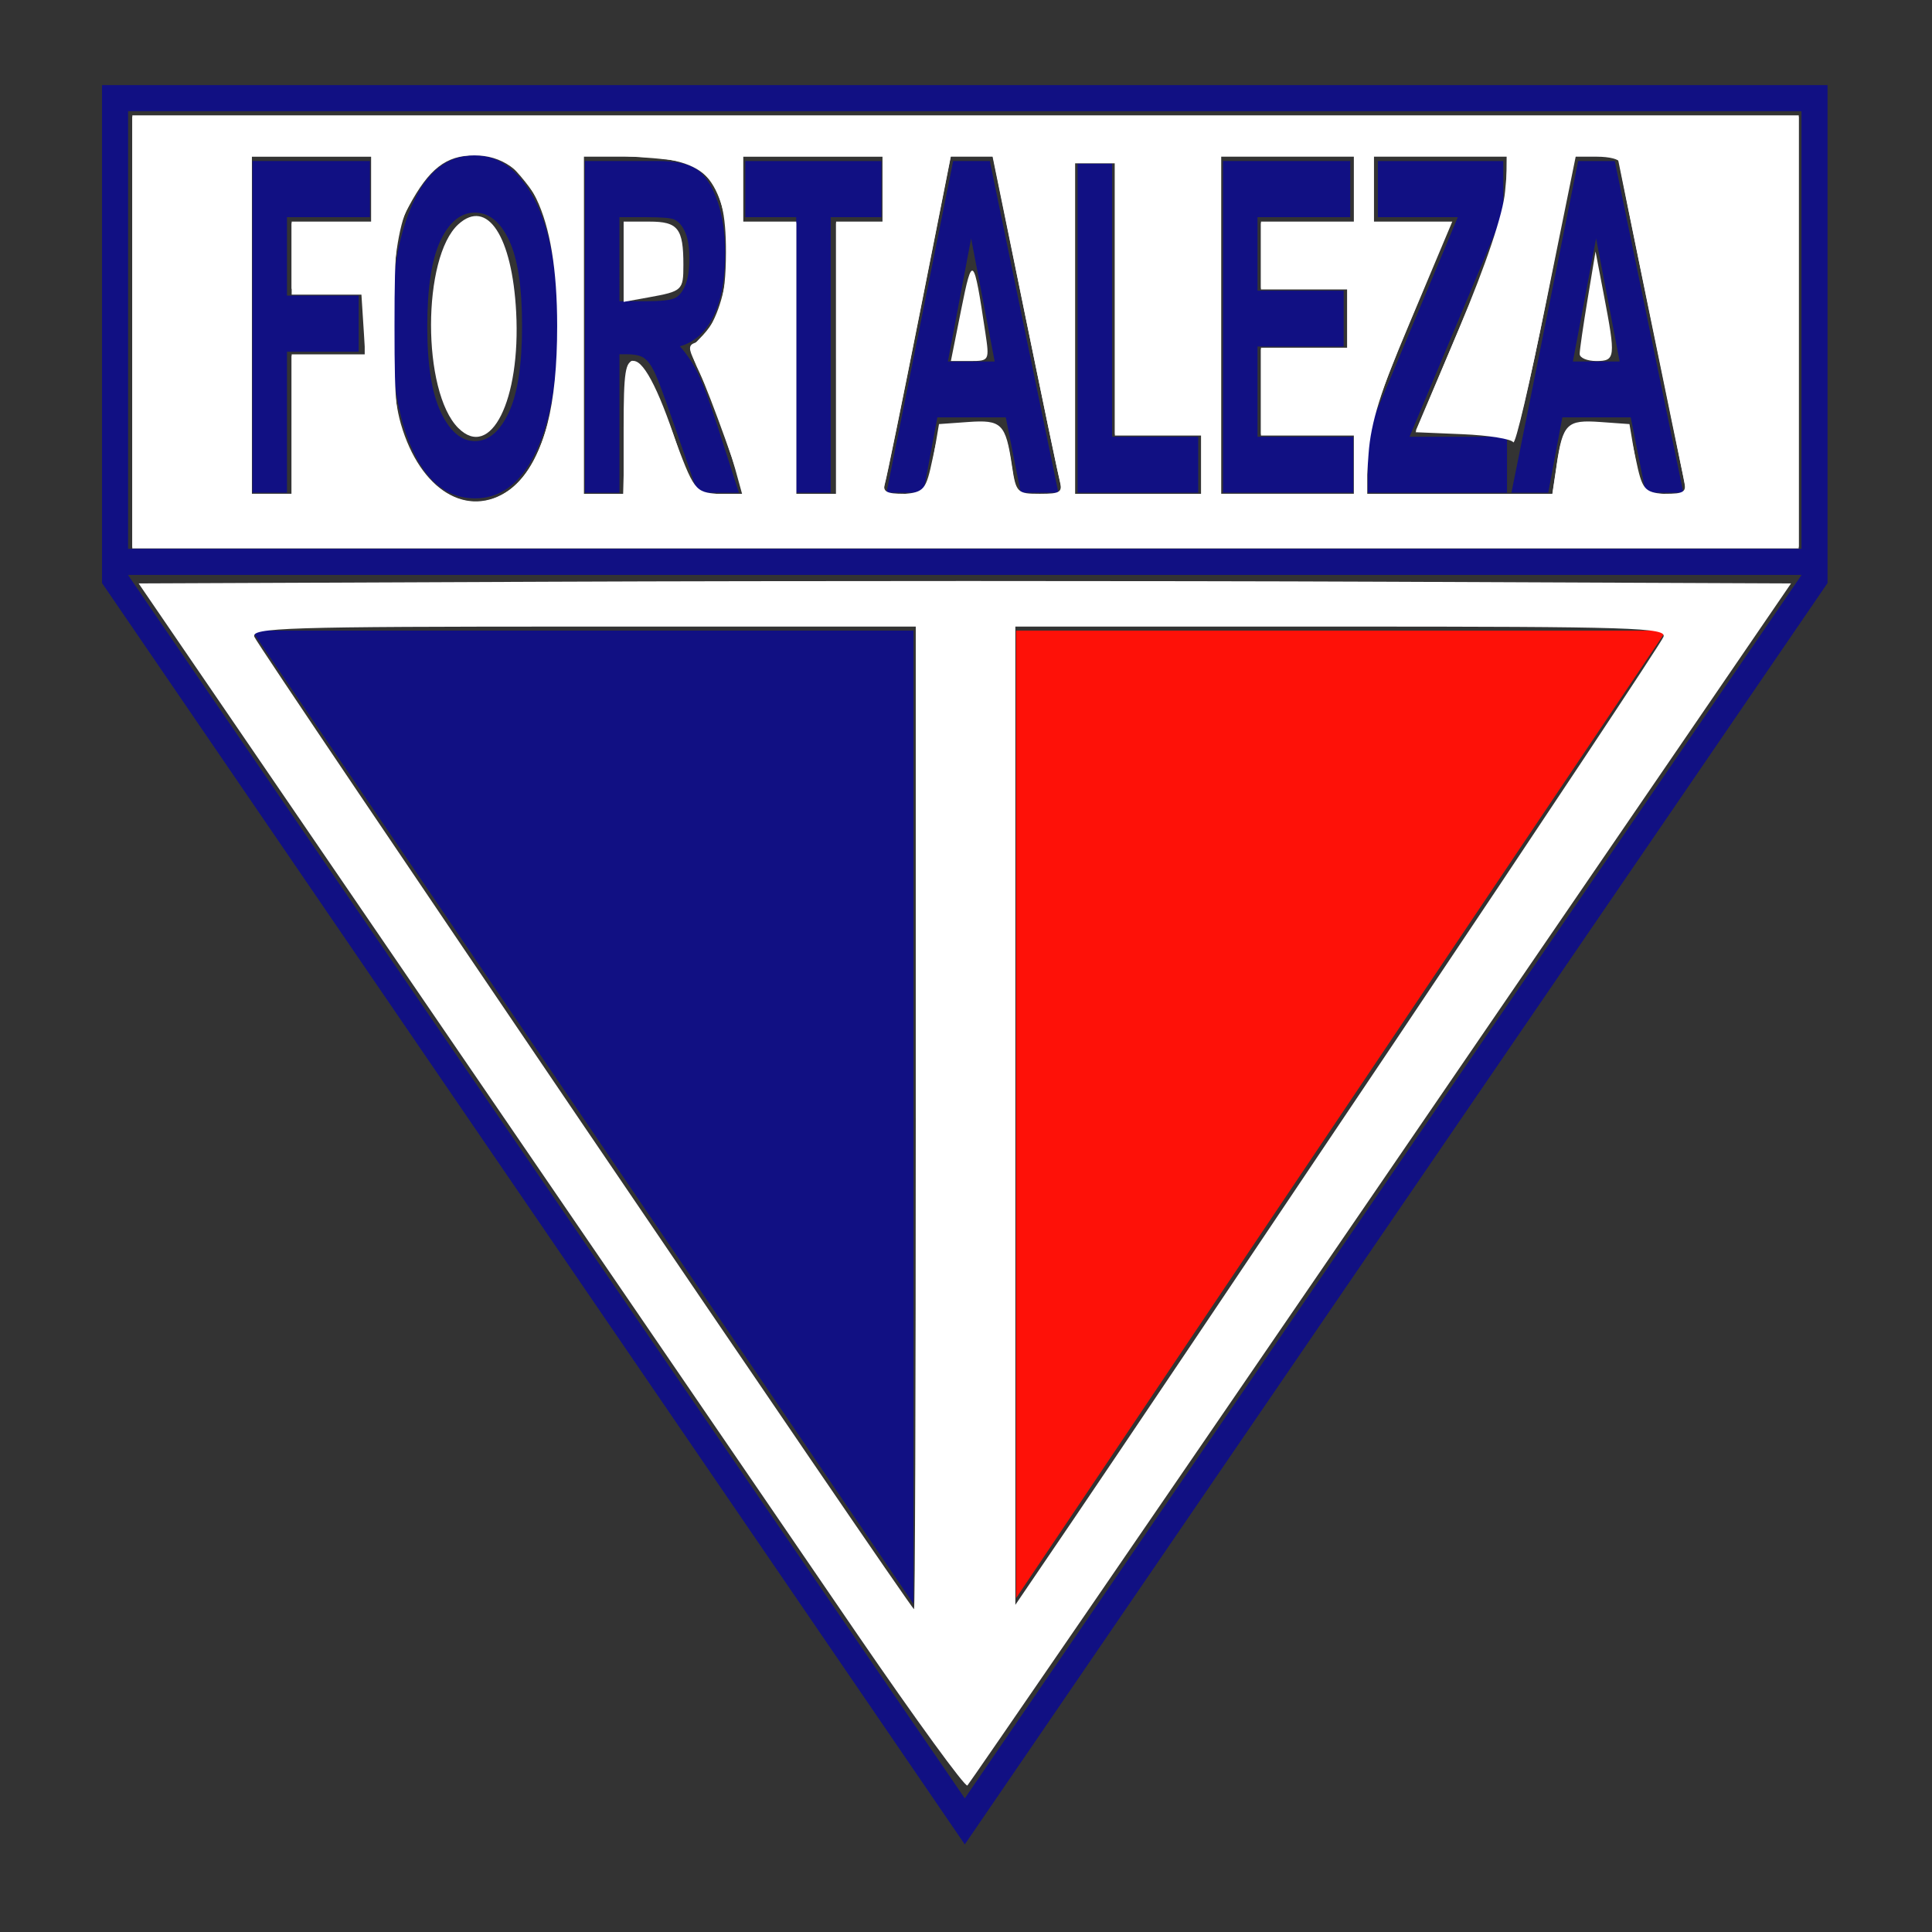<?xml version="1.0" encoding="UTF-8" standalone="no"?>
<!-- Generator: Adobe Illustrator 12.0.0, SVG Export Plug-In  -->

<svg
   xmlns:dc="http://purl.org/dc/elements/1.1/"
   xmlns:cc="http://creativecommons.org/ns#"
   xmlns:rdf="http://www.w3.org/1999/02/22-rdf-syntax-ns#"
   xmlns:svg="http://www.w3.org/2000/svg"
   xmlns="http://www.w3.org/2000/svg"
   xmlns:sodipodi="http://sodipodi.sourceforge.net/DTD/sodipodi-0.dtd"
   xmlns:inkscape="http://www.inkscape.org/namespaces/inkscape"
   version="1.1"
   width="193"
   height="193"
   viewBox="0 0 193 193"
   enable-background="new 0 0 193 193"
   xml:space="preserve"
   id="svg6386"
   inkscape:version="0.48.1 "
   sodipodi:docname="Fortaleza_Esporte_Clube_logo.svg"><rect x="0" y="0" width="193" height="193" fill="#333333" stroke="none"/><sodipodi:namedview
   pagecolor="#ffffff"
   bordercolor="#666666"
   borderopacity="1"
   objecttolerance="10"
   gridtolerance="10"
   guidetolerance="10"
   inkscape:pageopacity="0"
   inkscape:pageshadow="2"
   inkscape:window-width="1360"
   inkscape:window-height="706"
   id="namedview6400"
   showgrid="false"
   inkscape:zoom="8.5292466"
   inkscape:cx="101.75548"
   inkscape:cy="100.07"
   inkscape:window-x="-8"
   inkscape:window-y="-8"
   inkscape:window-maximized="1"
   inkscape:current-layer="svg6386" />
<defs
   id="defs6388">
</defs>
<polygon
   opacity="0"
   fill-rule="evenodd"
   clip-rule="evenodd"
   fill="#FFFFFF"
   points="0,0 192.756,0 192.756,192.756   0,192.756 0,0 "
   id="polygon6390" />
<polygon
   fill-rule="evenodd"
   clip-rule="evenodd"
   fill="#111083"
   points="25.167,62.994 91.251,160.219   91.251,62.994 25.167,62.994 "
   id="polygon6392" />
<polygon
   fill-rule="evenodd"
   clip-rule="evenodd"
   fill="#FE1108"
   points="101.506,62.994 101.506,159.646   166.449,62.994 101.506,62.994 "
   id="polygon6394" />
<path
   fill-rule="evenodd"
   clip-rule="evenodd"
   fill="#111083"
   d="M25.222,49.22V16.085h11.734v5.608h-8.288  v7.838h7.165v5.608h-7.165v14.079H25.222L25.222,49.22z M39.125,32.857  c0-3.95,0.364-7.198,1.104-9.751c0.734-2.553,1.696-4.459,2.882-5.709  c1.186-1.25,2.625-1.875,4.317-1.875c2.45,0,4.442,1.481,5.988,4.451  c1.542,2.971,2.314,7.198,2.314,12.684c0,5.539-0.816,9.875-2.45,12.991  c-1.434,2.762-3.378,4.135-5.838,4.135c-2.479,0-4.433-1.366-5.867-4.089  C39.941,42.577,39.125,38.296,39.125,32.857L39.125,32.857z M42.683,32.633  c0,3.811,0.457,6.665,1.366,8.571c0.914,1.905,2.041,2.862,3.393,2.862  c1.356,0,2.479-0.949,3.374-2.839c0.894-1.89,1.336-4.791,1.336-8.709  c0-3.843-0.432-6.681-1.303-8.525c-0.865-1.835-2.002-2.754-3.407-2.754  s-2.552,0.927-3.432,2.777C43.125,25.875,42.683,28.745,42.683,32.633L42.683,32.633z   M58.432,49.22V16.085h7.277c1.862,0,3.194,0.301,3.991,0.895  c0.797,0.594,1.453,1.628,1.964,3.094c0.515,1.473,0.768,3.232,0.768,5.277  c0,2.592-0.389,4.683-1.171,6.264c-0.788,1.582-1.901,2.577-3.34,2.979  c0.739,0.848,1.351,1.767,1.833,2.769c0.486,1.003,1.147,2.8,1.983,5.393  l2.076,6.465h-4.112l-2.508-7.213c-0.899-2.6-1.512-4.235-1.837-4.891  c-0.321-0.656-0.666-1.104-1.025-1.358c-0.36-0.247-0.938-0.37-1.735-0.37  h-0.715v13.833H58.432L58.432,49.22z M61.878,30.095h2.567  c1.565,0,2.562-0.108,2.99-0.324c0.427-0.216,0.772-0.655,1.04-1.319  c0.262-0.663,0.398-1.55,0.398-2.646c0-1.057-0.136-1.905-0.398-2.546  c-0.268-0.64-0.627-1.08-1.083-1.318c-0.321-0.17-1.259-0.248-2.805-0.248  h-2.708V30.095L61.878,30.095z M79.538,49.22V21.694H74.453v-5.608h13.601v5.608  h-5.07v27.526H79.538L79.538,49.22z M105.728,49.22h-3.757l-1.497-7.529h-6.835  l-1.409,7.529h-3.675L95.219,16.085h3.66L105.728,49.22L105.728,49.22z   M99.365,36.112L97.012,23.815l-2.319,12.297H99.365L99.365,36.112z M107.652,49.22  V16.355h3.446v27.279h8.6v5.585H107.652L107.652,49.22z M122.177,49.22V16.085  h12.706v5.608h-9.26v7.345h8.604v5.578h-8.604v9.018h9.571v5.585H122.177  L122.177,49.22z M136.633,49.22v-6.033l8.997-21.493h-7.986v-5.608h12.531v5.2  l-9.371,22.349h9.741v5.585H136.633L136.633,49.22z M168.16,49.22h-3.757  l-1.498-7.529h-6.834l-1.409,7.529h-3.675l6.664-33.134h3.66L168.16,49.22  L168.16,49.22z M161.798,36.112l-2.353-12.297l-2.319,12.297H161.798L161.798,36.112  z"
   id="path6396" />
<path
   fill="#111083"
   d="M12.796,54.829h167.164V11.107H12.796V54.829L12.796,54.829z   M179.96,57.432H12.796v0.017l83.582,122.202l83.582-122.202V57.432L179.96,57.432z   M10.192,57.846V9.806V8.504h1.302h169.768h1.302v1.302v48.041v0.398l-0.229,0.334  L97.451,182.684l-1.073,1.568l-1.073-1.568L10.421,58.579l-0.229-0.334V57.846  L10.192,57.846z"
   id="path6398" />
<path
   style="fill:#ffffff;fill-opacity:1;stroke:none"
   d="M 85.66,163.283 C 79.833,154.778 61.292,127.673 44.457,103.05 L 13.849,58.282 55.37,58.111 c 22.836,-0.094 59.977,-0.094 82.534,0 l 41.014,0.171 -40.946,59.848 c -22.52,32.916 -41.12,60.021 -41.332,60.233 -0.212,0.212 -5.153,-6.574 -10.98,-15.08 l 0,0 z m 5.821,-51.611 0,-49.079 -33.232,0 c -29.71,0 -33.191,0.109 -32.839,1.026 0.405,1.056 65.586,97.133 65.898,97.133 0.096,0 0.174,-22.086 0.174,-49.079 z m 47.987,-7.814 c 14.471,-21.566 26.489,-39.673 26.706,-40.238 0.353,-0.919 -3.041,-1.027 -32.175,-1.027 l -32.569,0 0,48.863 0,48.863 5.864,-8.625 c 3.225,-4.744 17.704,-26.27 32.175,-47.836 l 0,0 z"
   id="path6932"
   inkscape:connector-curvature="0" /><path
   style="fill:#ffffff;fill-opacity:1;stroke:none"
   d="m 13.22,33.079 0,-21.555 83.235,0 83.235,0 0,21.555 0,21.555 -83.235,0 -83.235,0 0,-21.555 z m 37.665,15.874 c 3.738,-2.618 5.702,-11.272 4.731,-20.848 -0.595,-5.874 -1.201,-7.642 -3.592,-10.483 -1.488,-1.768 -2.246,-2.118 -4.592,-2.118 -3.099,0 -4.621,1.2 -6.732,5.306 -1.772,3.447 -2.162,16.349 -0.651,21.547 1.928,6.633 6.666,9.517 10.836,6.597 z m -21.748,-6.588 0,-6.964 3.648,0 3.648,0 0,-2.985 0,-2.985 -3.648,0 -3.648,0 0,-3.648 0,-3.648 3.979,0 3.979,0 0,-3.316 0,-3.316 -5.969,0 -5.969,0 0,16.912 0,16.912 1.99,0 1.99,0 0,-6.964 z m 33.162,0.332 c 0,-5.521 0.171,-6.632 1.018,-6.632 1.084,0 2.735,3.362 4.678,9.526 1.155,3.666 1.227,3.739 3.657,3.739 l 2.478,0 -0.686,-2.487 c -0.809,-2.932 -2.887,-8.455 -4.034,-10.72 -0.646,-1.275 -0.639,-1.658 0.032,-1.884 0.464,-0.156 1.245,-1.077 1.735,-2.047 2.239,-4.426 1.983,-11.571 -0.518,-14.479 -1.232,-1.433 -2.135,-1.698 -6.879,-2.023 l -5.461,-0.374 0,17.007 0,17.007 1.99,0 1.99,0 0,-6.632 z m 21.223,-6.964 0,-13.596 2.321,0 2.321,0 0,-3.316 0,-3.316 -6.964,0 -6.964,0 0,3.316 0,3.316 2.653,0 2.653,0 0,13.596 0,13.596 1.99,0 1.99,0 0,-13.596 z m 9.689,10.114 0.591,-3.482 2.919,-0.209 c 3.33,-0.238 3.739,0.164 4.359,4.298 0.416,2.771 0.516,2.875 2.789,2.875 2.119,0 2.318,-0.151 1.966,-1.492 -0.216,-0.821 -1.806,-8.431 -3.533,-16.912 l -3.141,-15.42 -2.085,0 -2.085,0 -3.12,15.752 c -1.716,8.663 -3.272,16.274 -3.458,16.912 -0.275,0.945 0.084,1.161 1.935,1.161 2.225,0 2.285,-0.074 2.863,-3.482 l 0,0 z m 26.788,0.497 0,-2.985 -4.311,0 -4.311,0 0,-13.596 0,-13.596 -1.99,0 -1.99,0 0,16.581 0,16.581 6.301,0 6.301,0 0,-2.985 z m 15.254,0 0,-2.985 -4.643,0 -4.643,0 0,-4.311 0,-4.311 4.311,0 4.311,0 0,-2.985 0,-2.985 -4.311,0 -4.311,0 0,-3.316 0,-3.316 4.643,0 4.643,0 0,-3.316 0,-3.316 -6.632,0 -6.632,0 0,16.912 0,16.912 6.632,0 6.632,0 0,-2.985 z m 20.247,0.11 c 0.62,-4.133 1.028,-4.536 4.359,-4.298 l 2.919,0.209 0.591,3.482 c 0.58,3.418 0.633,3.482 2.891,3.482 2.046,0 2.261,-0.164 1.951,-1.492 -0.192,-0.821 -1.769,-8.431 -3.505,-16.912 l -3.155,-15.42 -2.058,0 -2.058,0 -2.953,14.548 c -1.624,8.001 -3.117,14.283 -3.317,13.96 -0.2,-0.323 -2.472,-0.677 -5.049,-0.786 l -4.685,-0.198 4.509,-10.612 c 3.384,-7.965 4.516,-11.397 4.539,-13.762 l 0.03,-3.15 -6.632,0 -6.632,0 0,3.316 0,3.316 3.916,0 3.916,0 -4.247,10.1 c -3.407,8.101 -4.247,10.792 -4.247,13.596 l 0,3.497 9.245,0 9.245,0 0.431,-2.875 z"
   id="path6934"
   inkscape:connector-curvature="0" /><path
   style="fill:#ffffff;fill-opacity:1;stroke:none"
   d="m 96.02,30.924 c 1.118,-5.578 1.249,-5.452 2.413,2.311 0.417,2.781 0.391,2.829 -1.509,2.829 l -1.934,0 1.03,-5.14 z"
   id="path6936"
   inkscape:connector-curvature="0" /><path
   style="fill:#ffffff;fill-opacity:1;stroke:none"
   d="m 157.804,35.363 c 0,-0.386 0.356,-2.848 0.792,-5.472 l 0.792,-4.77 0.826,4.311 c 1.203,6.281 1.163,6.632 -0.751,6.632 -0.912,0 -1.658,-0.316 -1.658,-0.701 z"
   id="path6938"
   inkscape:connector-curvature="0" /><path
   style="fill:#ffffff;fill-opacity:1;stroke:none"
   d="m 62.299,26.146 0,-4.009 2.582,0 c 2.853,0 3.387,0.682 3.387,4.326 0,2.54 -0.101,2.634 -3.482,3.244 l -2.487,0.449 0,-4.009 z"
   id="path6940"
   inkscape:connector-curvature="0" /><path
   style="fill:#ffffff;fill-opacity:1;stroke:none"
   d="m 45.777,42.755 c -3.633,-3.633 -3.621,-17.063 0.019,-20.357 2.876,-2.603 5.369,1.192 5.767,8.778 0.462,8.804 -2.544,14.82 -5.786,11.578 z"
   id="path6942"
   inkscape:connector-curvature="0" /><path
   style="fill:#ffffff;fill-opacity:1;stroke:none"
   d="m 13.213,33.229 0,-21.555 83.235,0 83.235,0 0,21.555 0,21.555 -83.235,0 -83.235,0 0,-21.555 z m 38.46,15.032 c 2.706,-2.706 3.986,-7.748 3.986,-15.695 0,-11.232 -2.821,-17.045 -8.27,-17.045 -2.821,0 -4.536,1.335 -6.557,5.107 -1.259,2.35 -1.422,3.713 -1.422,11.938 0,8.405 0.148,9.585 1.558,12.449 2.588,5.256 7.274,6.677 10.705,3.246 z m -22.543,-5.747 0,-6.964 3.684,0 3.684,0 -0.202,-3.15 -0.202,-3.15 -3.482,-0.2 -3.482,-0.2 0,-3.281 0,-3.281 3.979,0 3.979,0 0,-3.316 0,-3.316 -5.969,0 -5.969,0 0,16.912 0,16.912 1.99,0 1.99,0 0,-6.964 z m 33.305,-0.03 c 0.176,-6.551 0.262,-6.94 1.359,-6.135 0.644,0.473 2.164,3.545 3.377,6.828 2.19,5.925 2.224,5.971 4.632,6.175 1.334,0.113 2.426,0.091 2.426,-0.05 0,-0.67 -3.325,-9.924 -4.317,-12.013 -1.031,-2.172 -1.035,-2.452 -0.056,-3.43 2.052,-2.052 2.647,-3.985 2.663,-8.647 0.025,-7.6 -2.013,-9.56 -9.939,-9.56 l -4.268,0 0,16.912 0,16.912 1.967,0 1.967,0 0.188,-6.994 0,0 z m 21.08,-6.602 0,-13.596 2.321,0 2.321,0 0,-3.316 0,-3.316 -6.964,0 -6.964,0 0,3.316 0,3.316 2.653,0 2.653,0 0,13.596 0,13.596 1.99,0 1.99,0 0,-13.596 z m 9.648,9.948 c 0.696,-3.316 0.697,-3.316 3.583,-3.525 3.295,-0.238 3.708,0.171 4.326,4.298 0.416,2.771 0.516,2.875 2.789,2.875 1.916,0 2.303,-0.218 2.063,-1.161 -0.162,-0.638 -1.751,-8.249 -3.531,-16.912 l -3.236,-15.752 -2.087,0 -2.087,0 -3.12,15.752 c -1.716,8.663 -3.278,16.295 -3.472,16.959 -0.299,1.023 -0.014,1.175 1.861,0.995 2.076,-0.199 2.257,-0.419 2.91,-3.528 l 0,0 z m 26.83,0.663 0,-2.985 -4.311,0 -4.311,0 0,-13.596 0,-13.596 -1.99,0 -1.99,0 0,16.581 0,16.581 6.301,0 6.301,0 0,-2.985 z m 15.254,0 0,-2.985 -4.643,0 -4.643,0 0,-4.311 0,-4.311 4.311,0 4.311,0 0,-2.985 0,-2.985 -4.311,0 -4.311,0 0,-3.316 0,-3.316 4.643,0 4.643,0 0,-3.316 0,-3.316 -6.632,0 -6.632,0 0,16.912 0,16.912 6.632,0 6.632,0 0,-2.985 z m 20.247,0.11 c 0.619,-4.127 1.031,-4.536 4.326,-4.298 2.886,0.209 2.887,0.209 3.583,3.525 0.648,3.086 0.846,3.331 2.851,3.524 1.185,0.114 2.152,-0.035 2.148,-0.332 -0.003,-0.297 -1.496,-7.671 -3.316,-16.387 -1.82,-8.716 -3.31,-16.103 -3.31,-16.415 0,-0.312 -1.006,-0.567 -2.235,-0.567 l -2.235,0 -2.881,14.567 c -1.585,8.012 -3.05,14.294 -3.256,13.96 -0.206,-0.334 -2.485,-0.696 -5.064,-0.805 l -4.689,-0.198 4.31,-10.28 c 2.769,-6.605 4.422,-11.525 4.625,-13.762 l 0.315,-3.482 -6.714,0 -6.714,0 0,3.316 0,3.316 3.648,0 c 2.006,0 3.648,0.255 3.648,0.567 0,0.312 -1.693,4.565 -3.762,9.451 -2.827,6.675 -3.835,9.915 -4.057,13.029 l -0.294,4.145 9.322,0 9.322,0 0.431,-2.875 z"
   id="path6944"
   inkscape:connector-curvature="0" /></svg>